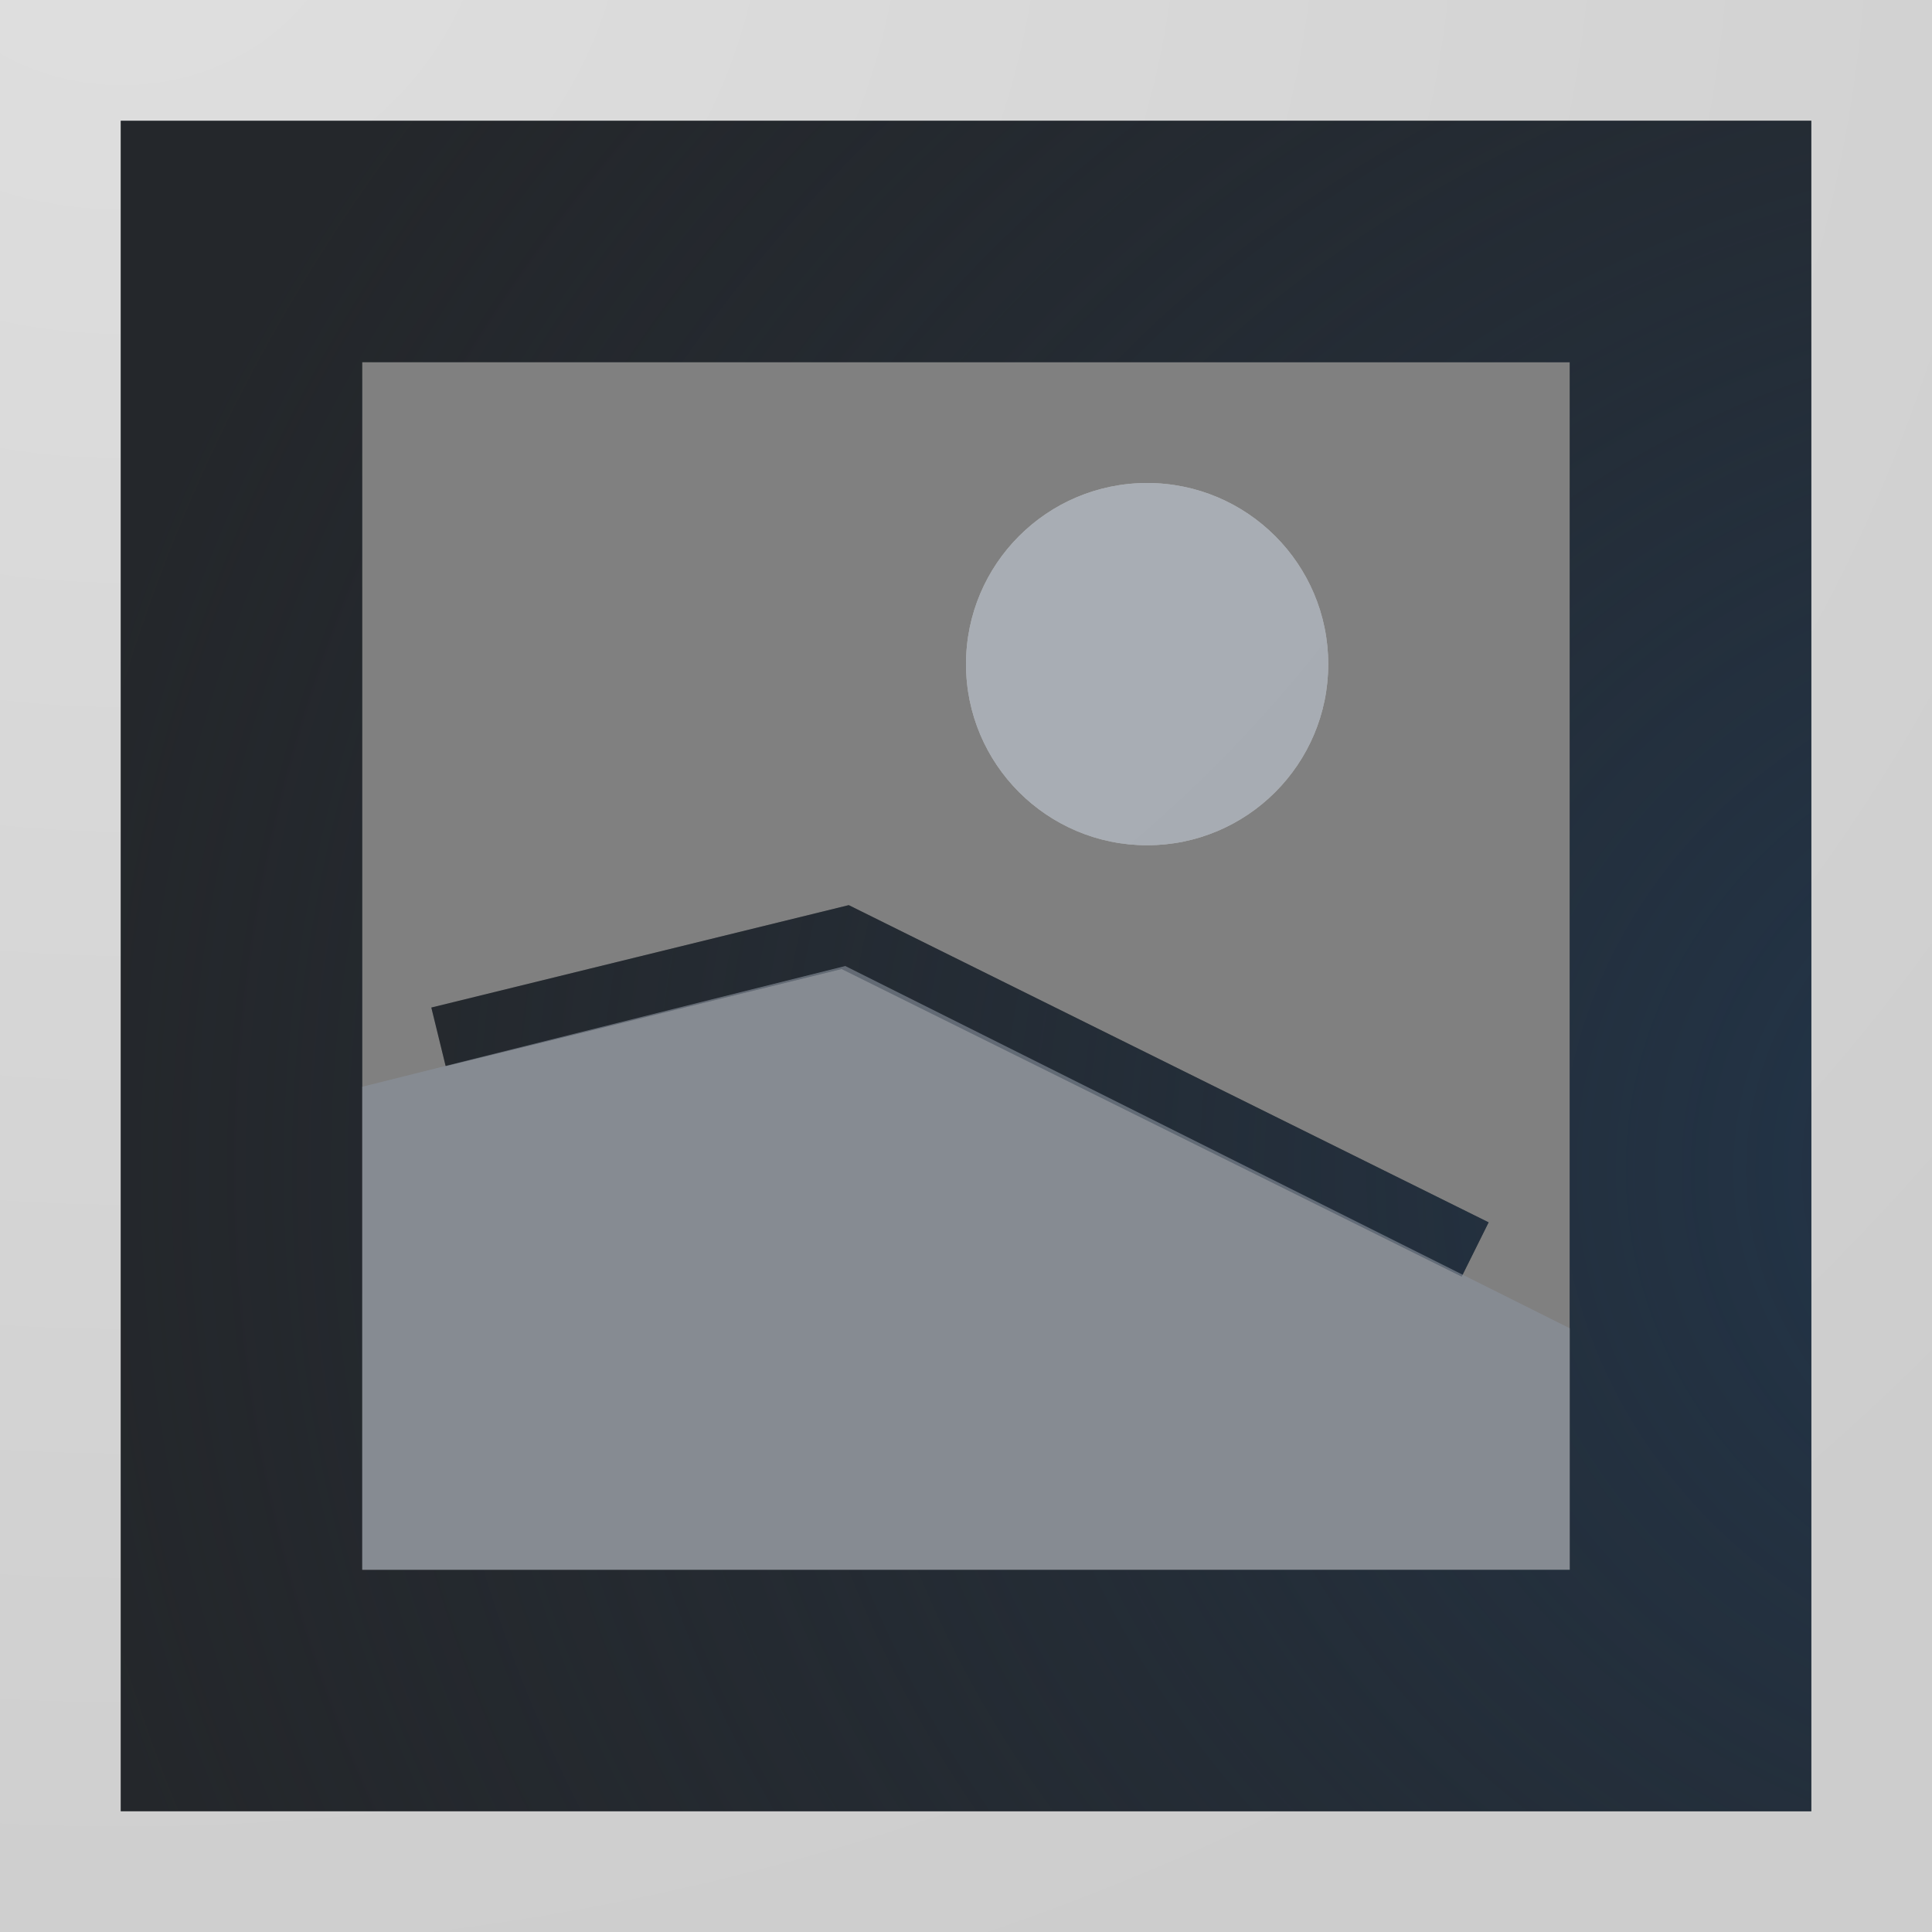 <?xml version="1.0" encoding="UTF-8"?>
<!-- Created with Inkscape (http://www.inkscape.org/) -->
<svg width="16" height="16" version="1.1" xmlns="http://www.w3.org/2000/svg" xmlns:cc="http://creativecommons.org/ns#" xmlns:dc="http://purl.org/dc/elements/1.1/" xmlns:rdf="http://www.w3.org/1999/02/22-rdf-syntax-ns#">
	<rect width="100%" height="100%" fill="#808080" stroke="none"/>
	<defs>
		<radialGradient id="a" cx="-9415.5" cy="5035" r="9" gradientTransform="matrix(1.969,0,0,1.75,18557,-8801.6)" gradientUnits="userSpaceOnUse">
			<stop stop-color="#213851" stop-opacity=".906" offset="0"/>
			<stop stop-color="#27303a" stop-opacity="0" offset="1"/>
		</radialGradient>
		<radialGradient id="b" cx="3" cy="3.693" r="10" gradientTransform="matrix(2.1,0,0,1.89,-5.3,-7.98)" gradientUnits="userSpaceOnUse">
			<stop stop-color="#ffffff" stop-opacity=".749" offset="0"/>
			<stop stop-color="#ffffff" stop-opacity=".605" offset="1"/>
		</radialGradient>
	</defs>
	<path d="m0 0v16h16v-16zm1 1h14v14h-14zm8.5 3c-0.828 0-1.5 0.672-1.5 1.5s0.672 1.5 1.5 1.5 1.5-0.672 1.5-1.5-0.672-1.5-1.5-1.5z" color="#000000" fill="url(#b)" fill-opacity=".999" style="paint-order:normal"/>
	<path d="m1 1v14h14v-14h-14zm2 2h10v10h-10v-10zm4.029 4.496-3.457 0.848 0.119 0.486 3.279-0.805 5.135 2.547 0.223-0.449-5.299-2.627z" fill="#090d11" fill-opacity=".766" style="font-variant-east_asian:normal;paint-order:normal"/>
	<path d="m1 1v14h14v-14h-14zm2 2h10v10h-10v-10zm4.029 4.496-3.457 0.848 0.119 0.486 3.279-0.805 5.135 2.547 0.223-0.449-5.299-2.627z" fill="url(#a)" style="paint-order:normal"/>
	<path d="m3 9 4-1 6 3v2h-10z" fill="#8a929e" fill-opacity=".609" style="paint-order:normal"/>
	<path d="m11 5.5c0 0.828-0.672 1.5-1.5 1.5s-1.5-0.672-1.5-1.5 0.672-1.5 1.5-1.5 1.5 0.672 1.5 1.5z" fill="#8a929e" fill-opacity=".609" style="paint-order:normal"/>
</svg>
